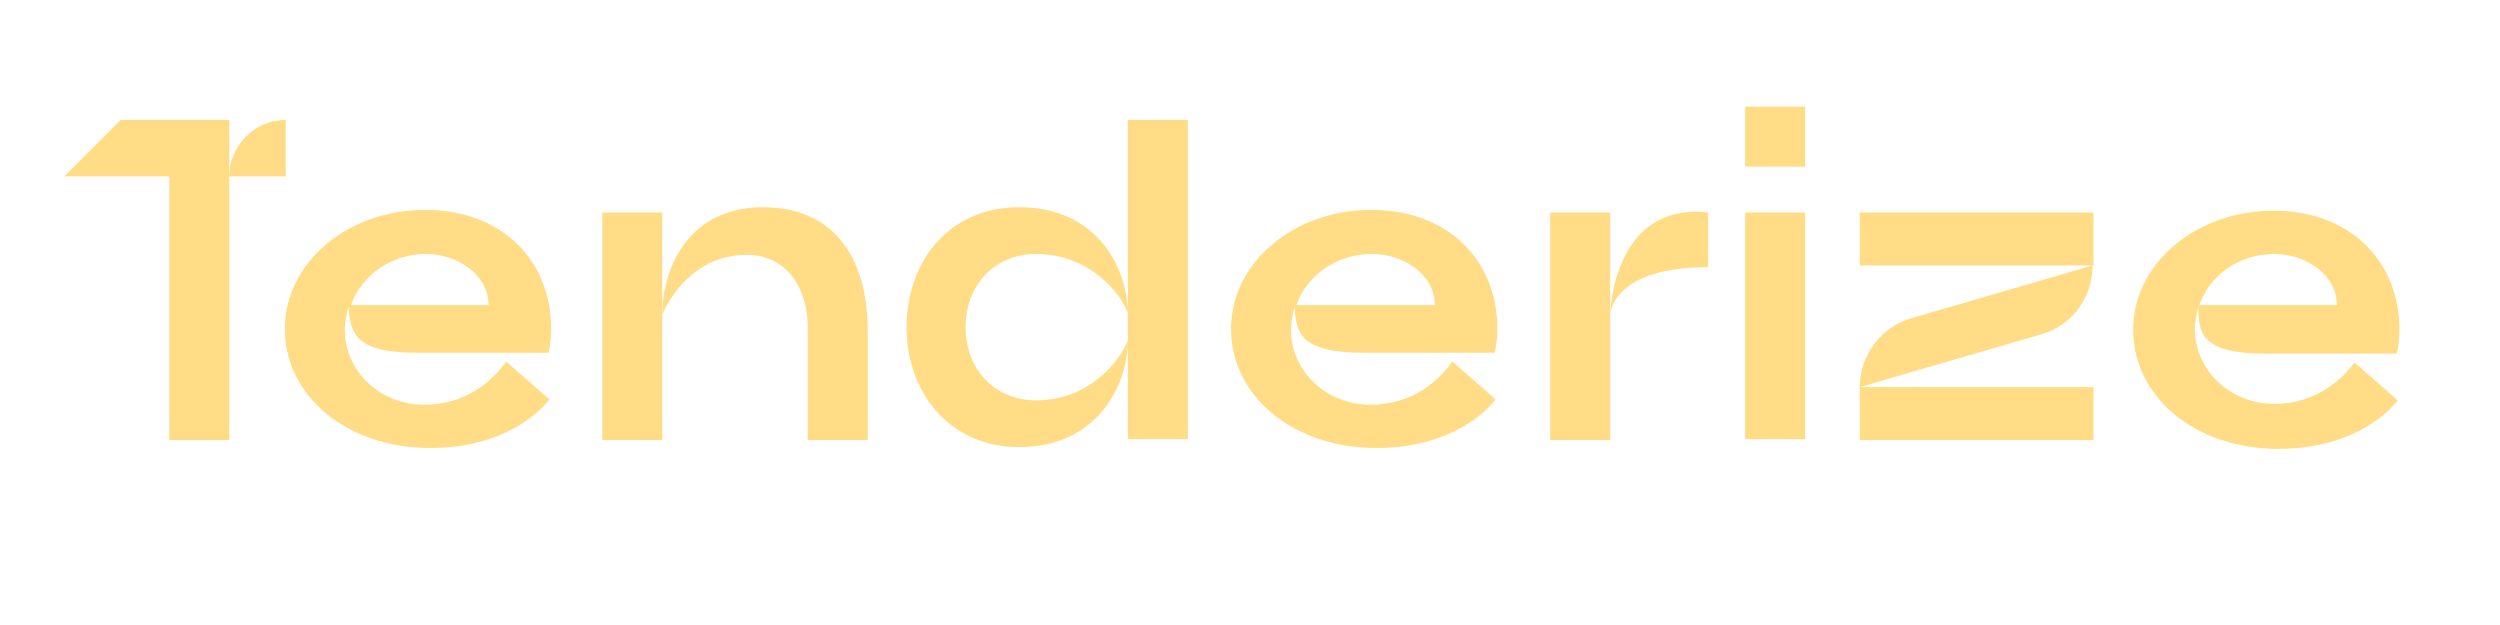 <?xml version="1.0" encoding="utf-8"?>
<!-- Generator: Adobe Illustrator 24.2.0, SVG Export Plug-In . SVG Version: 6.00 Build 0)  -->
<svg version="1.1" id="Layer_1" xmlns="http://www.w3.org/2000/svg" xmlns:xlink="http://www.w3.org/1999/xlink" x="0px" y="0px"
	 viewBox="0 0 283.5 70.9" style="enable-background:new 0 0 283.5 70.9;" xml:space="preserve">
<style type="text/css">
	.st0{fill:#FFDC85;}
	.st1{fill:#66BF90;}
	.st2{fill:#F76D43;}
	.st3{fill:#3F2AD3;}
	.st4{fill:#FFFFFF;}
	.st5{fill:#17156B;}
</style>
<g>
	<path class="st0" d="M32.4,13.6c-3.5,0-6.4,2.9-6.4,6.4h6.4V13.6z"/>
	<polygon class="st0" points="68.3,24.1 68.3,49.9 75.1,49.9 75.1,35.7 75.1,24.1 	"/>
	<path class="st0" d="M127.9,35.6c0-5.2-3.5-12.1-12.3-12.1c-8.3,0-12.8,6.5-12.8,13.6s4.6,13.6,12.8,13.6c8.8,0,12.3-7,12.3-12.1
		v11.2h6.8V13.6h-6.8V35.6z M117.5,45.4c-4.7,0-8-3.5-8-8.3s3.3-8.3,8-8.3c6.1,0,9.7,4.6,10.4,6.7v3.1
		C127.1,40.7,123.7,45.4,117.5,45.4z"/>
	<polygon class="st0" points="13.7,13.6 7.3,20 19.2,20 19.2,49.9 26,49.9 26,20 26,13.6 	"/>
	<path class="st0" d="M86.5,23.5c-8.4,0-11.4,6.9-11.4,12.2c0.7-1.7,3.5-6.8,9.6-6.8c3.9,0,6.9,3,6.9,8.4v12.6h6.8V37.3
		C98.3,28.5,94,23.5,86.5,23.5z"/>
	<polygon class="st0" points="175.8,24.1 175.8,49.9 182.6,49.9 182.6,35.7 182.6,24.1 	"/>
	<rect x="197.9" y="24.1" class="st0" width="6.8" height="25.7"/>
	<rect x="210.9" y="43.9" class="st0" width="26.5" height="6"/>
	<rect x="210.9" y="24.1" class="st0" width="26.5" height="6"/>
	<path class="st0" d="M210.9,43.9l20.6-6c3.5-1,5.8-4.2,5.8-7.8l-20.6,6C213.3,37.1,210.9,40.3,210.9,43.9z"/>
	<rect x="197.9" y="12.1" class="st0" width="6.8" height="6.8"/>
	<path class="st0" d="M182.6,35.7C182.6,35.7,182.6,35.7,182.6,35.7C182.6,35.7,182.6,35.7,182.6,35.7z"/>
	<path class="st0" d="M182.6,35.7c0-0.3,0.4-5.4,11.1-5.4v-6.2C183,22.9,182.6,35.3,182.6,35.7z"/>
	<path class="st0" d="M47.3,40h14.9c0.2-0.9,0.3-1.8,0.3-2.7c0-7.7-5.5-13.5-14.3-13.5s-15.9,6-15.9,13.5s6.9,13.5,16.5,13.5
		c7.2,0,11.6-3.1,13.5-5.5l-4.9-4.3c-1.4,2-4.4,4.9-9.3,4.9c-5,0-9-3.8-9-8.5c0-0.9,0.2-1.8,0.4-2.6C39.8,37.6,40,40,47.3,40z
		 M48.3,28.8c3.4,0,7.1,2.2,7.1,5.8H39.8C41,31.2,44.4,28.8,48.3,28.8z"/>
	<path class="st0" d="M154.6,40h14.9c0.2-0.9,0.3-1.8,0.3-2.7c0-7.7-5.5-13.5-14.3-13.5s-15.9,6-15.9,13.5s6.9,13.5,16.5,13.5
		c7.2,0,11.6-3.1,13.5-5.5l-4.9-4.3c-1.4,2-4.4,4.9-9.3,4.9c-5,0-9-3.8-9-8.5c0-0.9,0.2-1.8,0.4-2.6C147,37.6,147.3,40,154.6,40z
		 M155.6,28.8c3.4,0,7.1,2.2,7.1,5.8H147C148.2,31.2,151.6,28.8,155.6,28.8z"/>
	<path class="st0" d="M257.9,45.8c-5,0-9-3.8-9-8.5c0-0.9,0.2-1.8,0.4-2.6c0,3,0.2,5.4,7.6,5.4h14.9c0.2-0.9,0.3-1.8,0.3-2.7
		c0-7.7-5.5-13.5-14.3-13.5c-8.8,0-15.9,6-15.9,13.5s6.9,13.5,16.5,13.5c7.2,0,11.6-3.1,13.5-5.5l-4.9-4.3
		C265.7,42.9,262.7,45.8,257.9,45.8z M257.9,28.8c3.4,0,7.1,2.2,7.1,5.8h-15.6C250.6,31.2,253.9,28.8,257.9,28.8z"/>
</g>
</svg>
